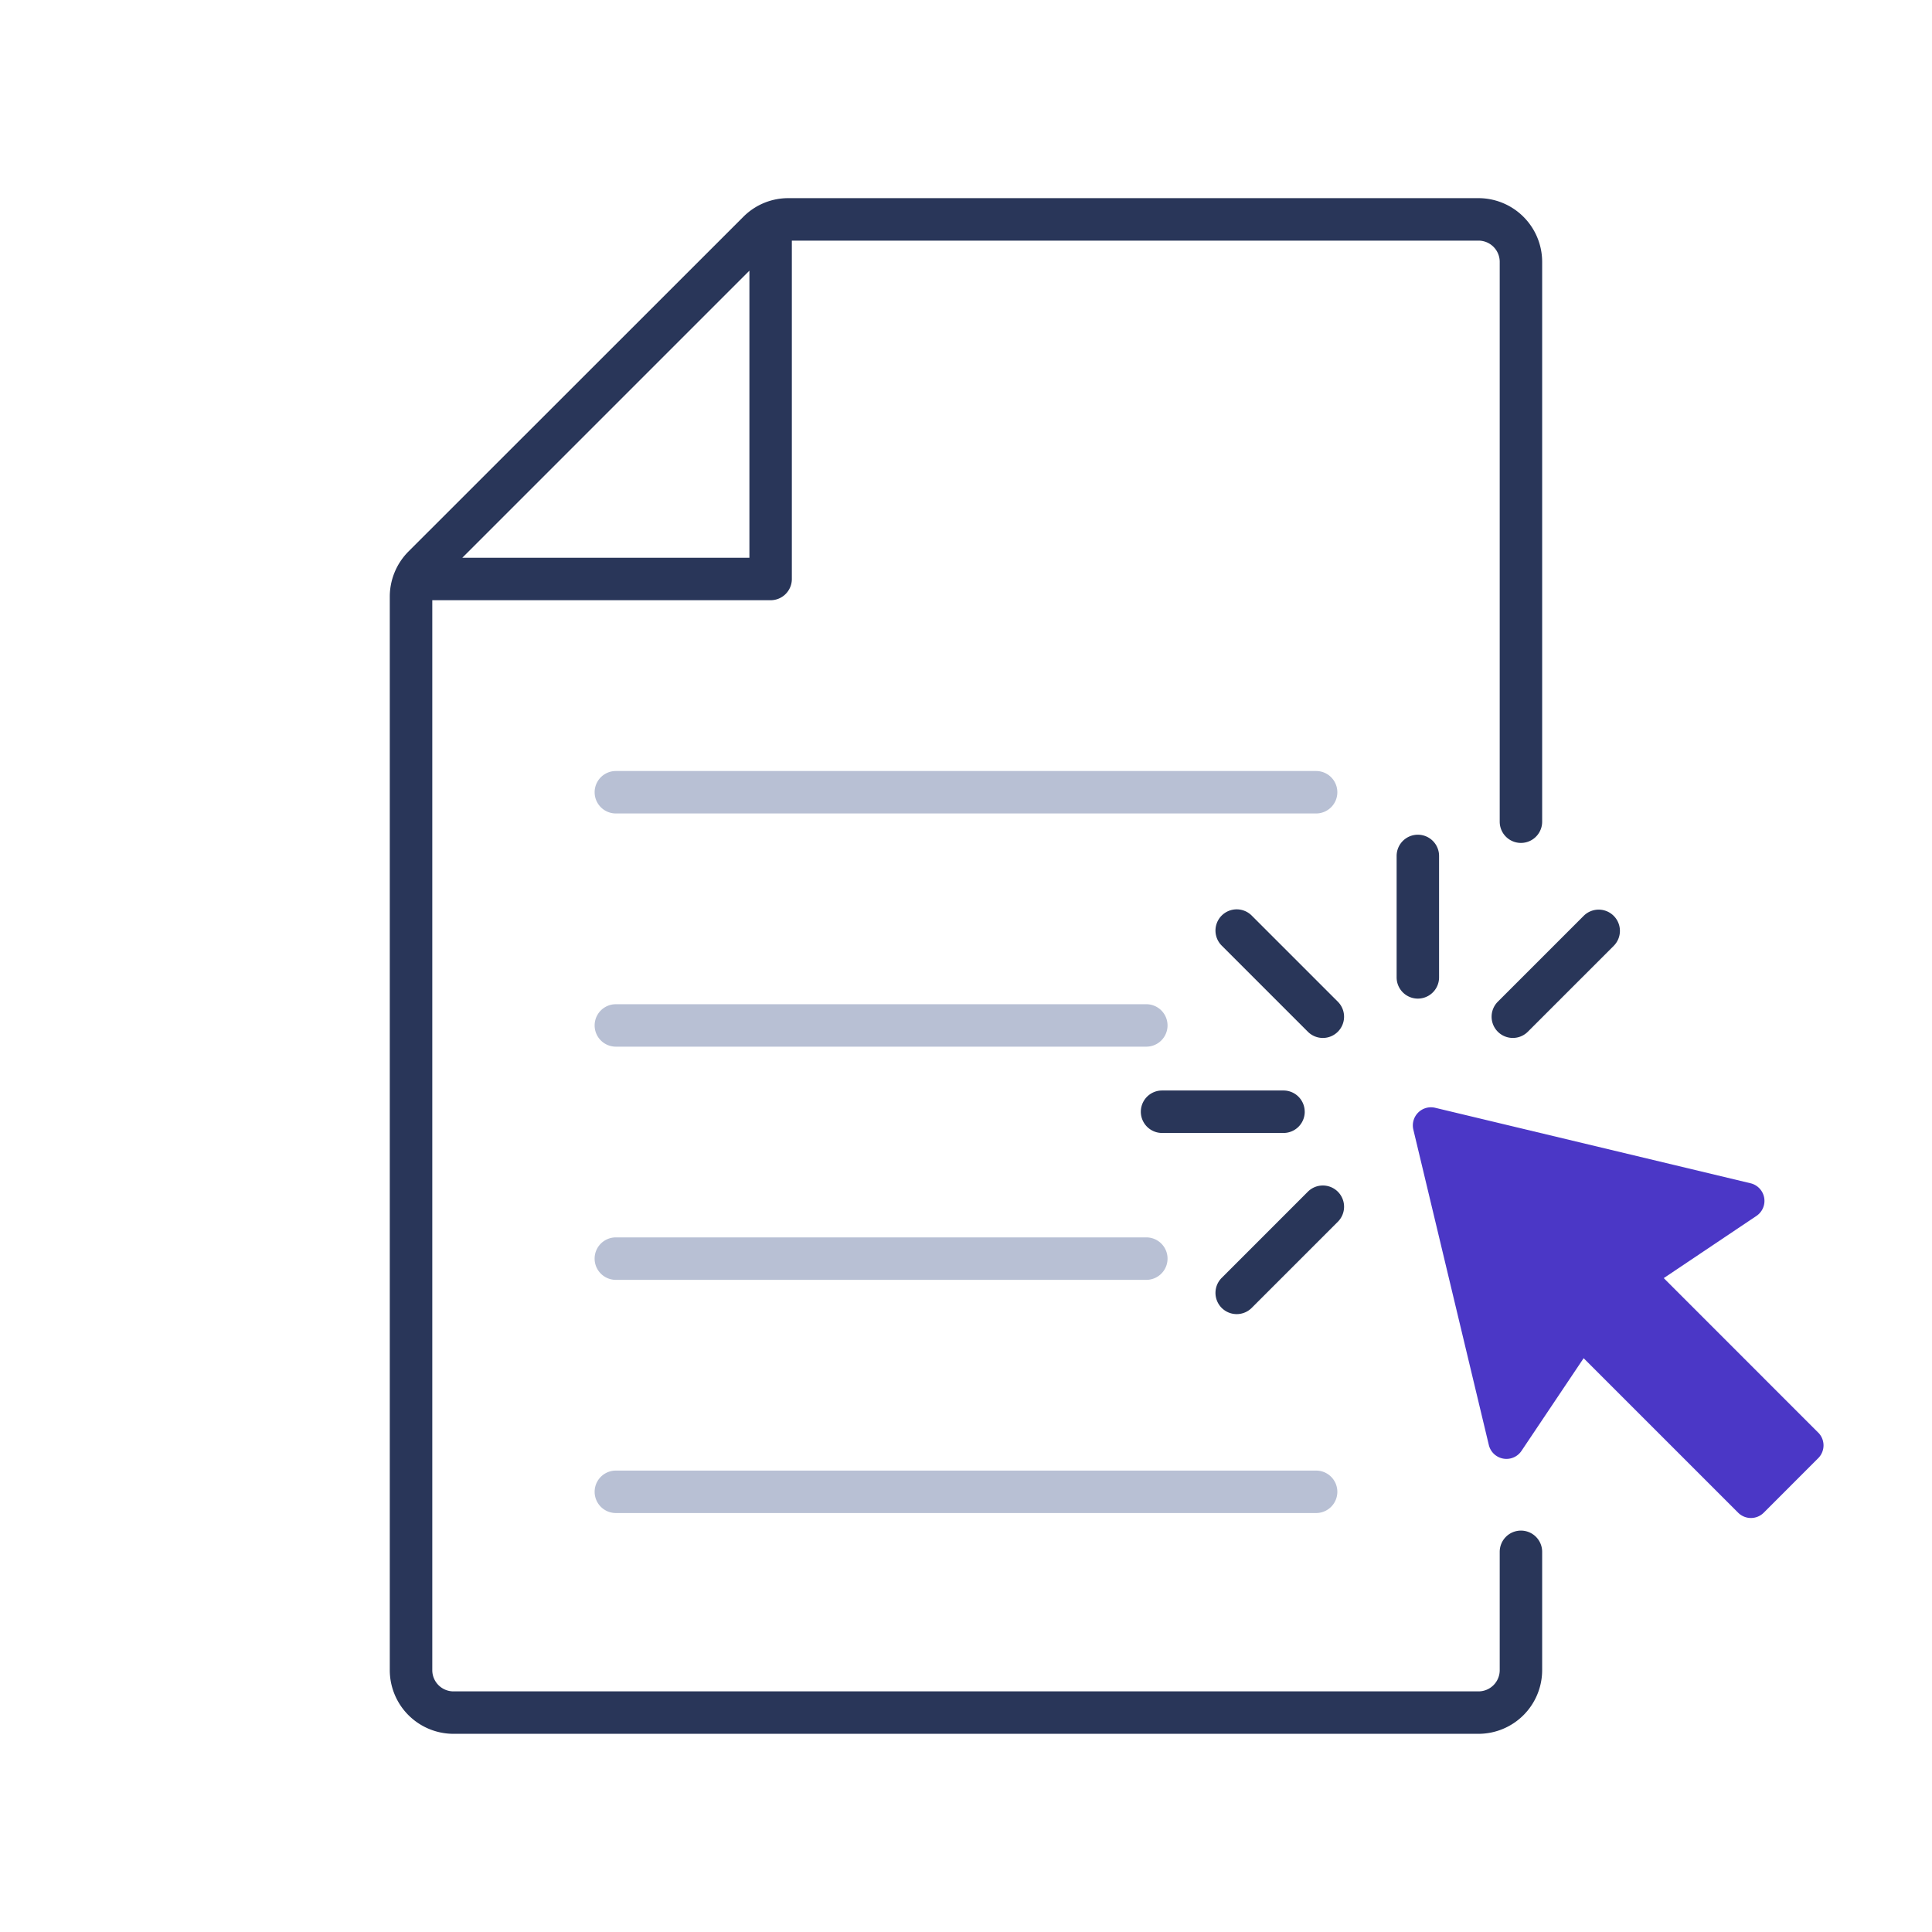<svg width="64" height="64" viewBox="0 0 64 64" fill="none" xmlns="http://www.w3.org/2000/svg"><path d="M50.383 50.703a.703.703 0 0 0-.703.703v3.92a.703.703 0 0 1-.703.703H15.023a.703.703 0 0 1-.703-.703V19.883h11.208a.703.703 0 0 0 .703-.704V7.971h22.746a.703.703 0 0 1 .703.703V27.22a.703.703 0 1 0 1.406 0V8.674a2.112 2.112 0 0 0-2.11-2.11H26.112a2.097 2.097 0 0 0-1.49.62L13.53 18.27a2.123 2.123 0 0 0-.618 1.49v35.565a2.112 2.112 0 0 0 2.11 2.11h33.954a2.112 2.112 0 0 0 2.11-2.11v-3.919a.703.703 0 0 0-.704-.703zM24.825 8.966v9.51h-9.51l9.51-9.51z" fill="#293659"/><path d="M43.598 26.947H20.401a.703.703 0 1 1 0-1.406h23.197a.703.703 0 0 1 0 1.406zm-5.625 7.725H20.401a.703.703 0 1 1 0-1.406h17.572a.703.703 0 0 1 0 1.406zm0 7.725H20.401a.703.703 0 1 1 0-1.407h17.572a.703.703 0 0 1 0 1.407zm5.625 7.724H20.401a.703.703 0 1 1 0-1.406h23.197a.703.703 0 0 1 0 1.406z" fill="#B8C0D4"/><path d="M60.23 47.456l-5.116-5.117 3.069-2.059a.6.6 0 0 0-.195-1.083l-10.446-2.5a.6.6 0 0 0-.723.724l2.5 10.445a.6.6 0 0 0 1.083.195l2.058-3.069 5.117 5.117a.6.6 0 0 0 .85 0l1.804-1.805a.6.6 0 0 0 0-.848z" fill="#4B37C6"/><path d="M46.968 27.651a.703.703 0 0 0-.703.703v4.023a.703.703 0 1 0 1.406 0v-4.023a.703.703 0 0 0-.703-.703zm6.488 2.688a.703.703 0 0 0-.995 0l-2.844 2.844a.703.703 0 1 0 .995.994l2.844-2.844a.703.703 0 0 0 0-.994zm-10.132 9.138l-2.844 2.845a.703.703 0 1 0 .994.994l2.844-2.844a.703.703 0 1 0-.994-.995zm-.104-2.65a.703.703 0 0 0-.702-.703h-4.023a.703.703 0 1 0 0 1.407h4.023a.703.703 0 0 0 .703-.704zm-1.746-6.488a.703.703 0 1 0-.994.994l2.844 2.844a.701.701 0 0 0 .994 0 .703.703 0 0 0 0-.994l-2.844-2.844z" fill="#293659"/></svg>